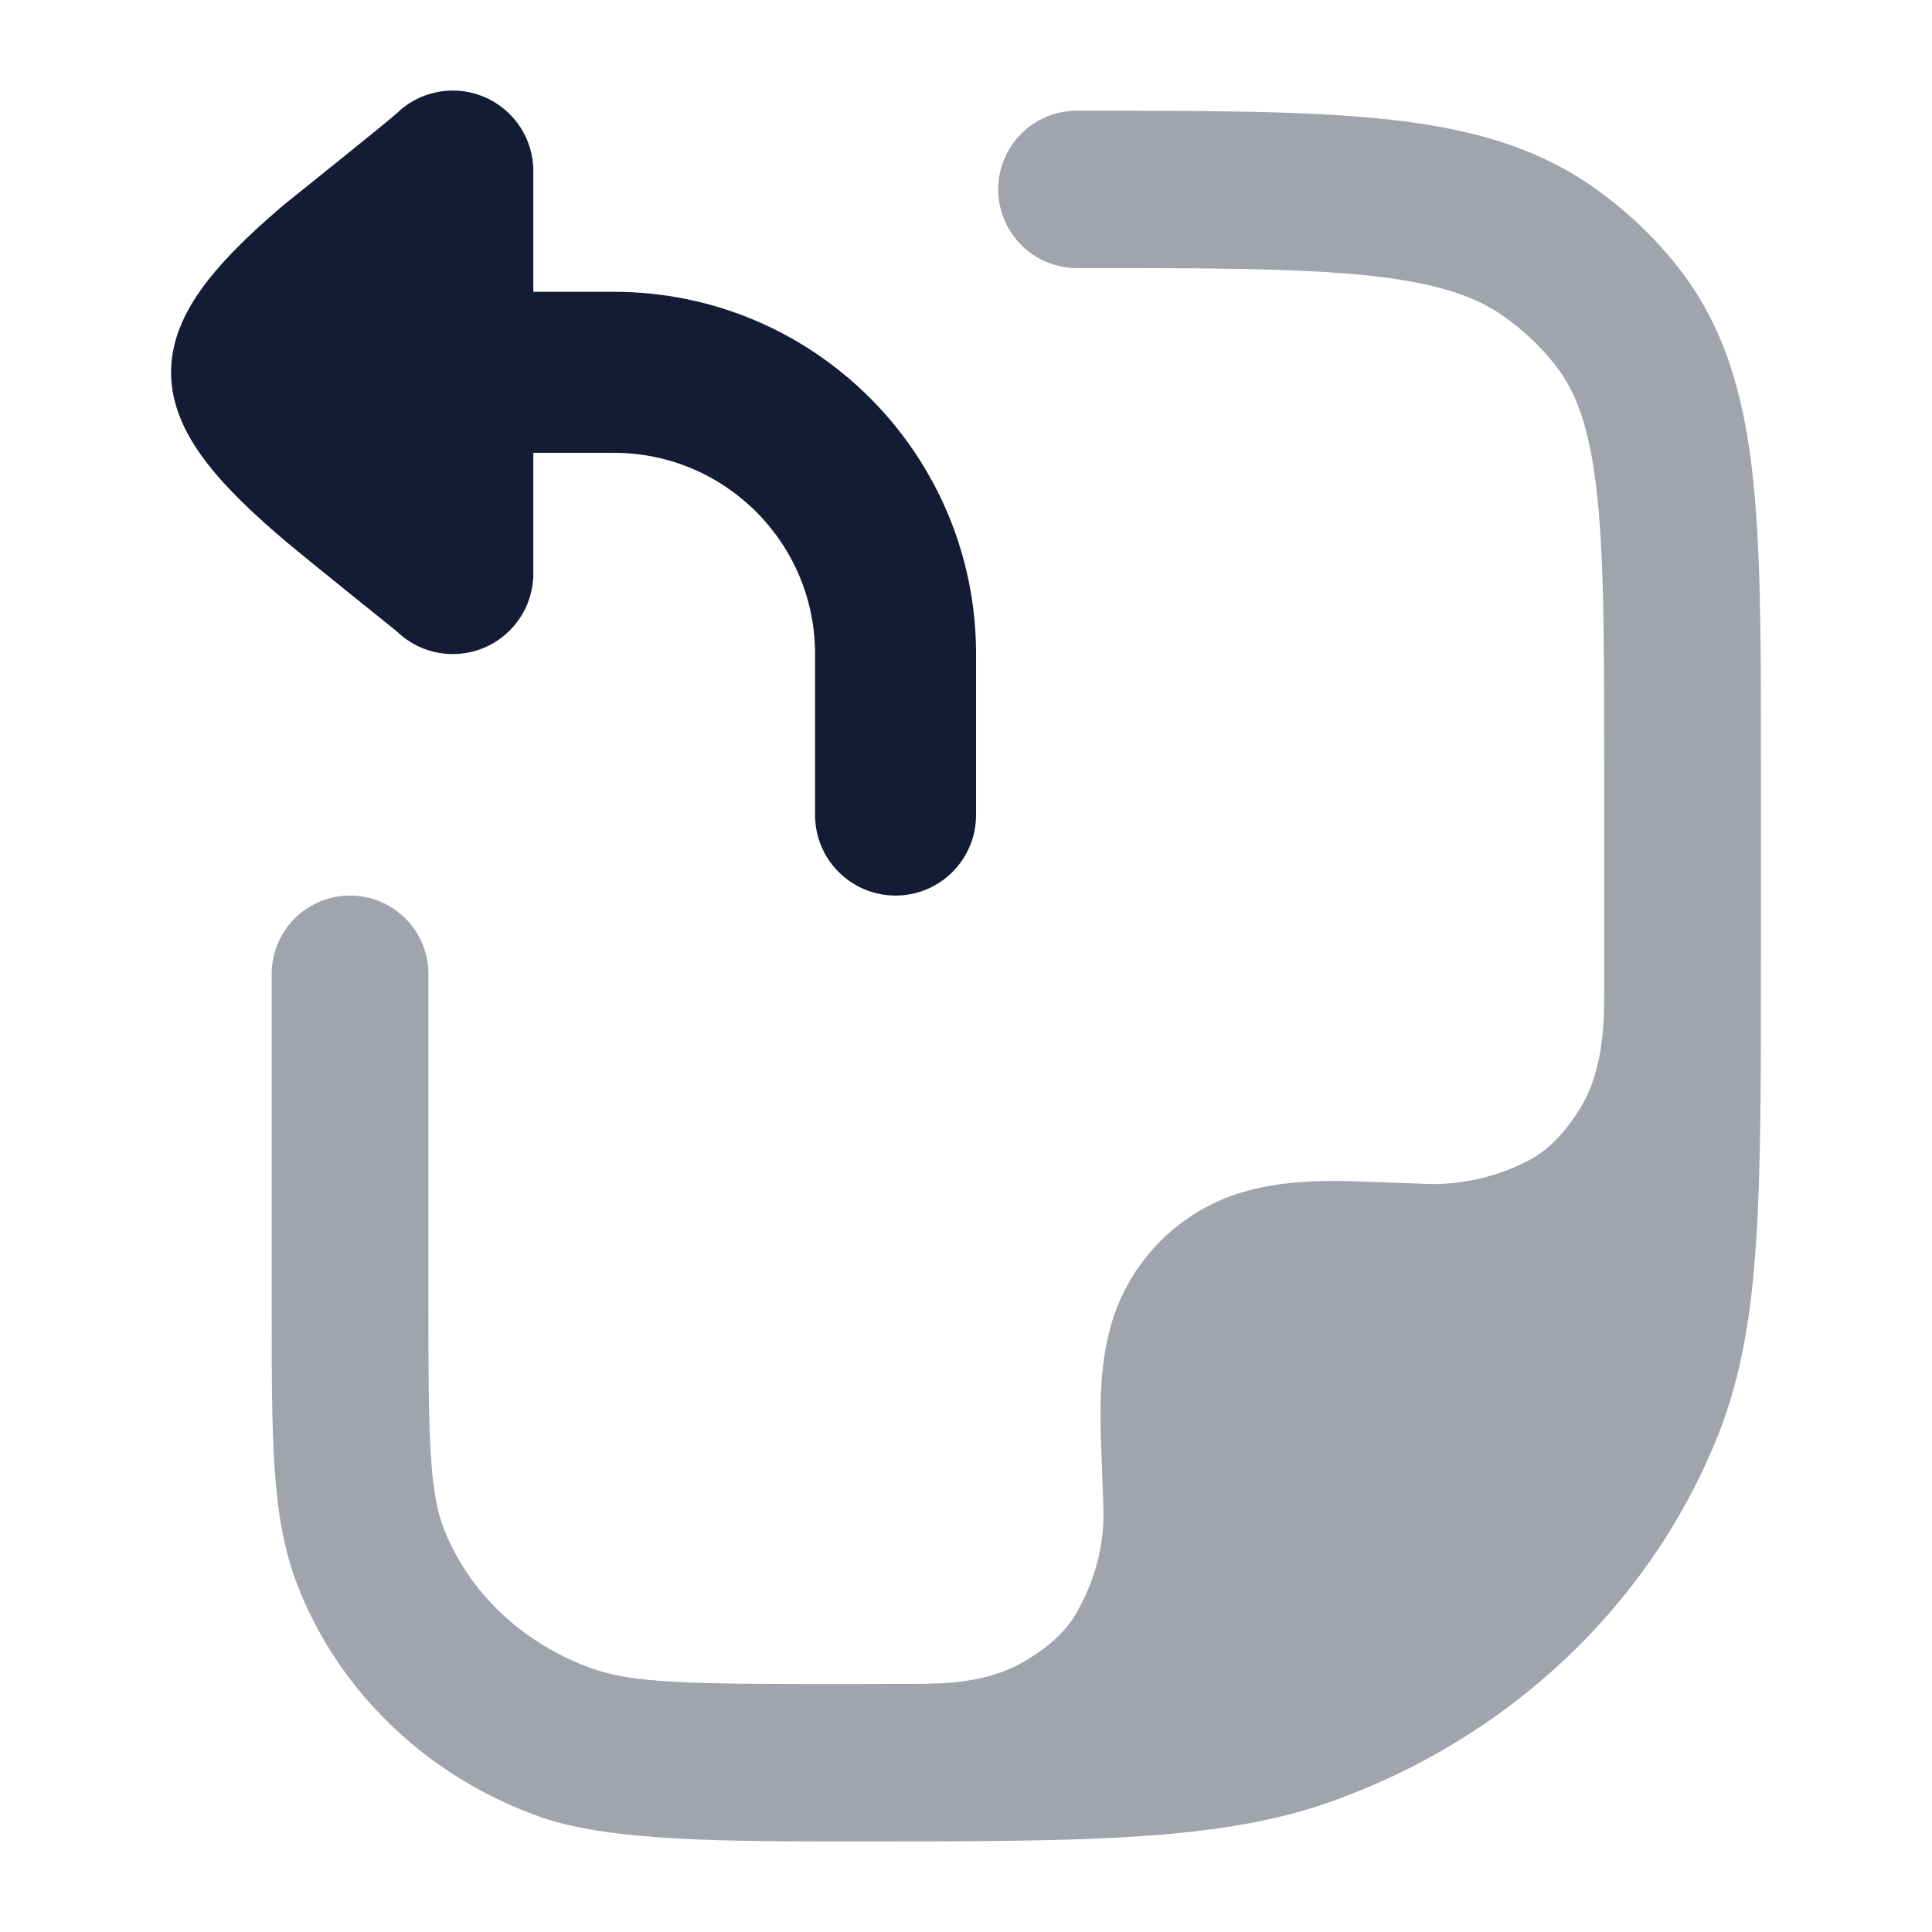 <svg width="24" height="24" viewBox="0 0 24 24" fill="none" xmlns="http://www.w3.org/2000/svg">
<path opacity="0.4" d="M17.189 1.478C16.206 1.375 14.918 1.375 13.377 1.375C12.838 1.375 12.4 1.813 12.4 2.352C12.4 2.892 12.838 3.33 13.377 3.33C14.986 3.33 16.117 3.331 16.987 3.422C17.84 3.511 18.324 3.678 18.682 3.931C18.924 4.102 19.136 4.303 19.314 4.527C19.57 4.85 19.739 5.282 19.831 6.069C19.926 6.879 19.928 7.936 19.928 9.46L19.928 12.36C19.928 12.627 19.928 13.265 19.647 13.738C19.474 14.029 19.253 14.272 19.025 14.396C18.659 14.595 18.238 14.709 17.792 14.709L16.751 14.672C16.371 14.664 15.928 14.676 15.5 14.791C14.666 15.014 14.014 15.666 13.791 16.5C13.676 16.928 13.664 17.371 13.672 17.751L13.709 18.792C13.709 19.259 13.584 19.667 13.367 20.045C13.24 20.266 13.019 20.468 12.714 20.645C12.252 20.914 11.699 20.916 11.361 20.918C11.023 20.919 10.666 20.92 10.368 20.92C8.534 20.92 7.867 20.907 7.363 20.729C6.491 20.422 5.825 19.78 5.515 18.995C5.437 18.798 5.382 18.54 5.353 18.092C5.323 17.635 5.322 17.052 5.322 16.212V12.099C5.322 11.561 4.886 11.125 4.349 11.125C3.811 11.125 3.375 11.561 3.375 12.099V16.245C3.375 17.044 3.375 17.692 3.41 18.22C3.446 18.765 3.521 19.25 3.704 19.715C4.233 21.054 5.342 22.088 6.718 22.573C7.577 22.876 9.049 22.875 10.604 22.875C13.444 22.875 15.13 22.875 16.513 22.388C18.733 21.606 20.506 19.944 21.35 17.808C21.631 17.096 21.756 16.331 21.816 15.414C21.875 14.513 21.875 13.401 21.875 11.982V9.399C21.875 7.951 21.875 6.778 21.765 5.841C21.651 4.867 21.408 4.029 20.838 3.31C20.543 2.938 20.194 2.609 19.804 2.333C19.059 1.806 18.198 1.583 17.189 1.478Z" fill="#141B34"/>
<path d="M7.625 3.625C10.11 3.625 12.125 5.64 12.125 8.125V10.125C12.125 10.677 11.677 11.125 11.125 11.125C10.573 11.125 10.125 10.677 10.125 10.125V8.125C10.125 6.744 9.006 5.625 7.625 5.625H6.625V7.124C6.625 7.376 6.531 7.627 6.342 7.822C5.957 8.218 5.324 8.227 4.928 7.842C4.928 7.842 3.814 6.949 3.539 6.716C3.245 6.467 2.931 6.181 2.683 5.89C2.559 5.744 2.431 5.574 2.33 5.385C2.233 5.204 2.125 4.94 2.125 4.625C2.125 4.31 2.233 4.046 2.33 3.865C2.431 3.676 2.559 3.506 2.683 3.36C2.931 3.069 3.245 2.783 3.539 2.534C3.539 2.534 4.848 1.485 4.928 1.408C5.324 1.023 5.957 1.032 6.342 1.428C6.531 1.622 6.625 1.874 6.625 2.125V3.625H7.625Z" fill="#141B34"/>
</svg>
